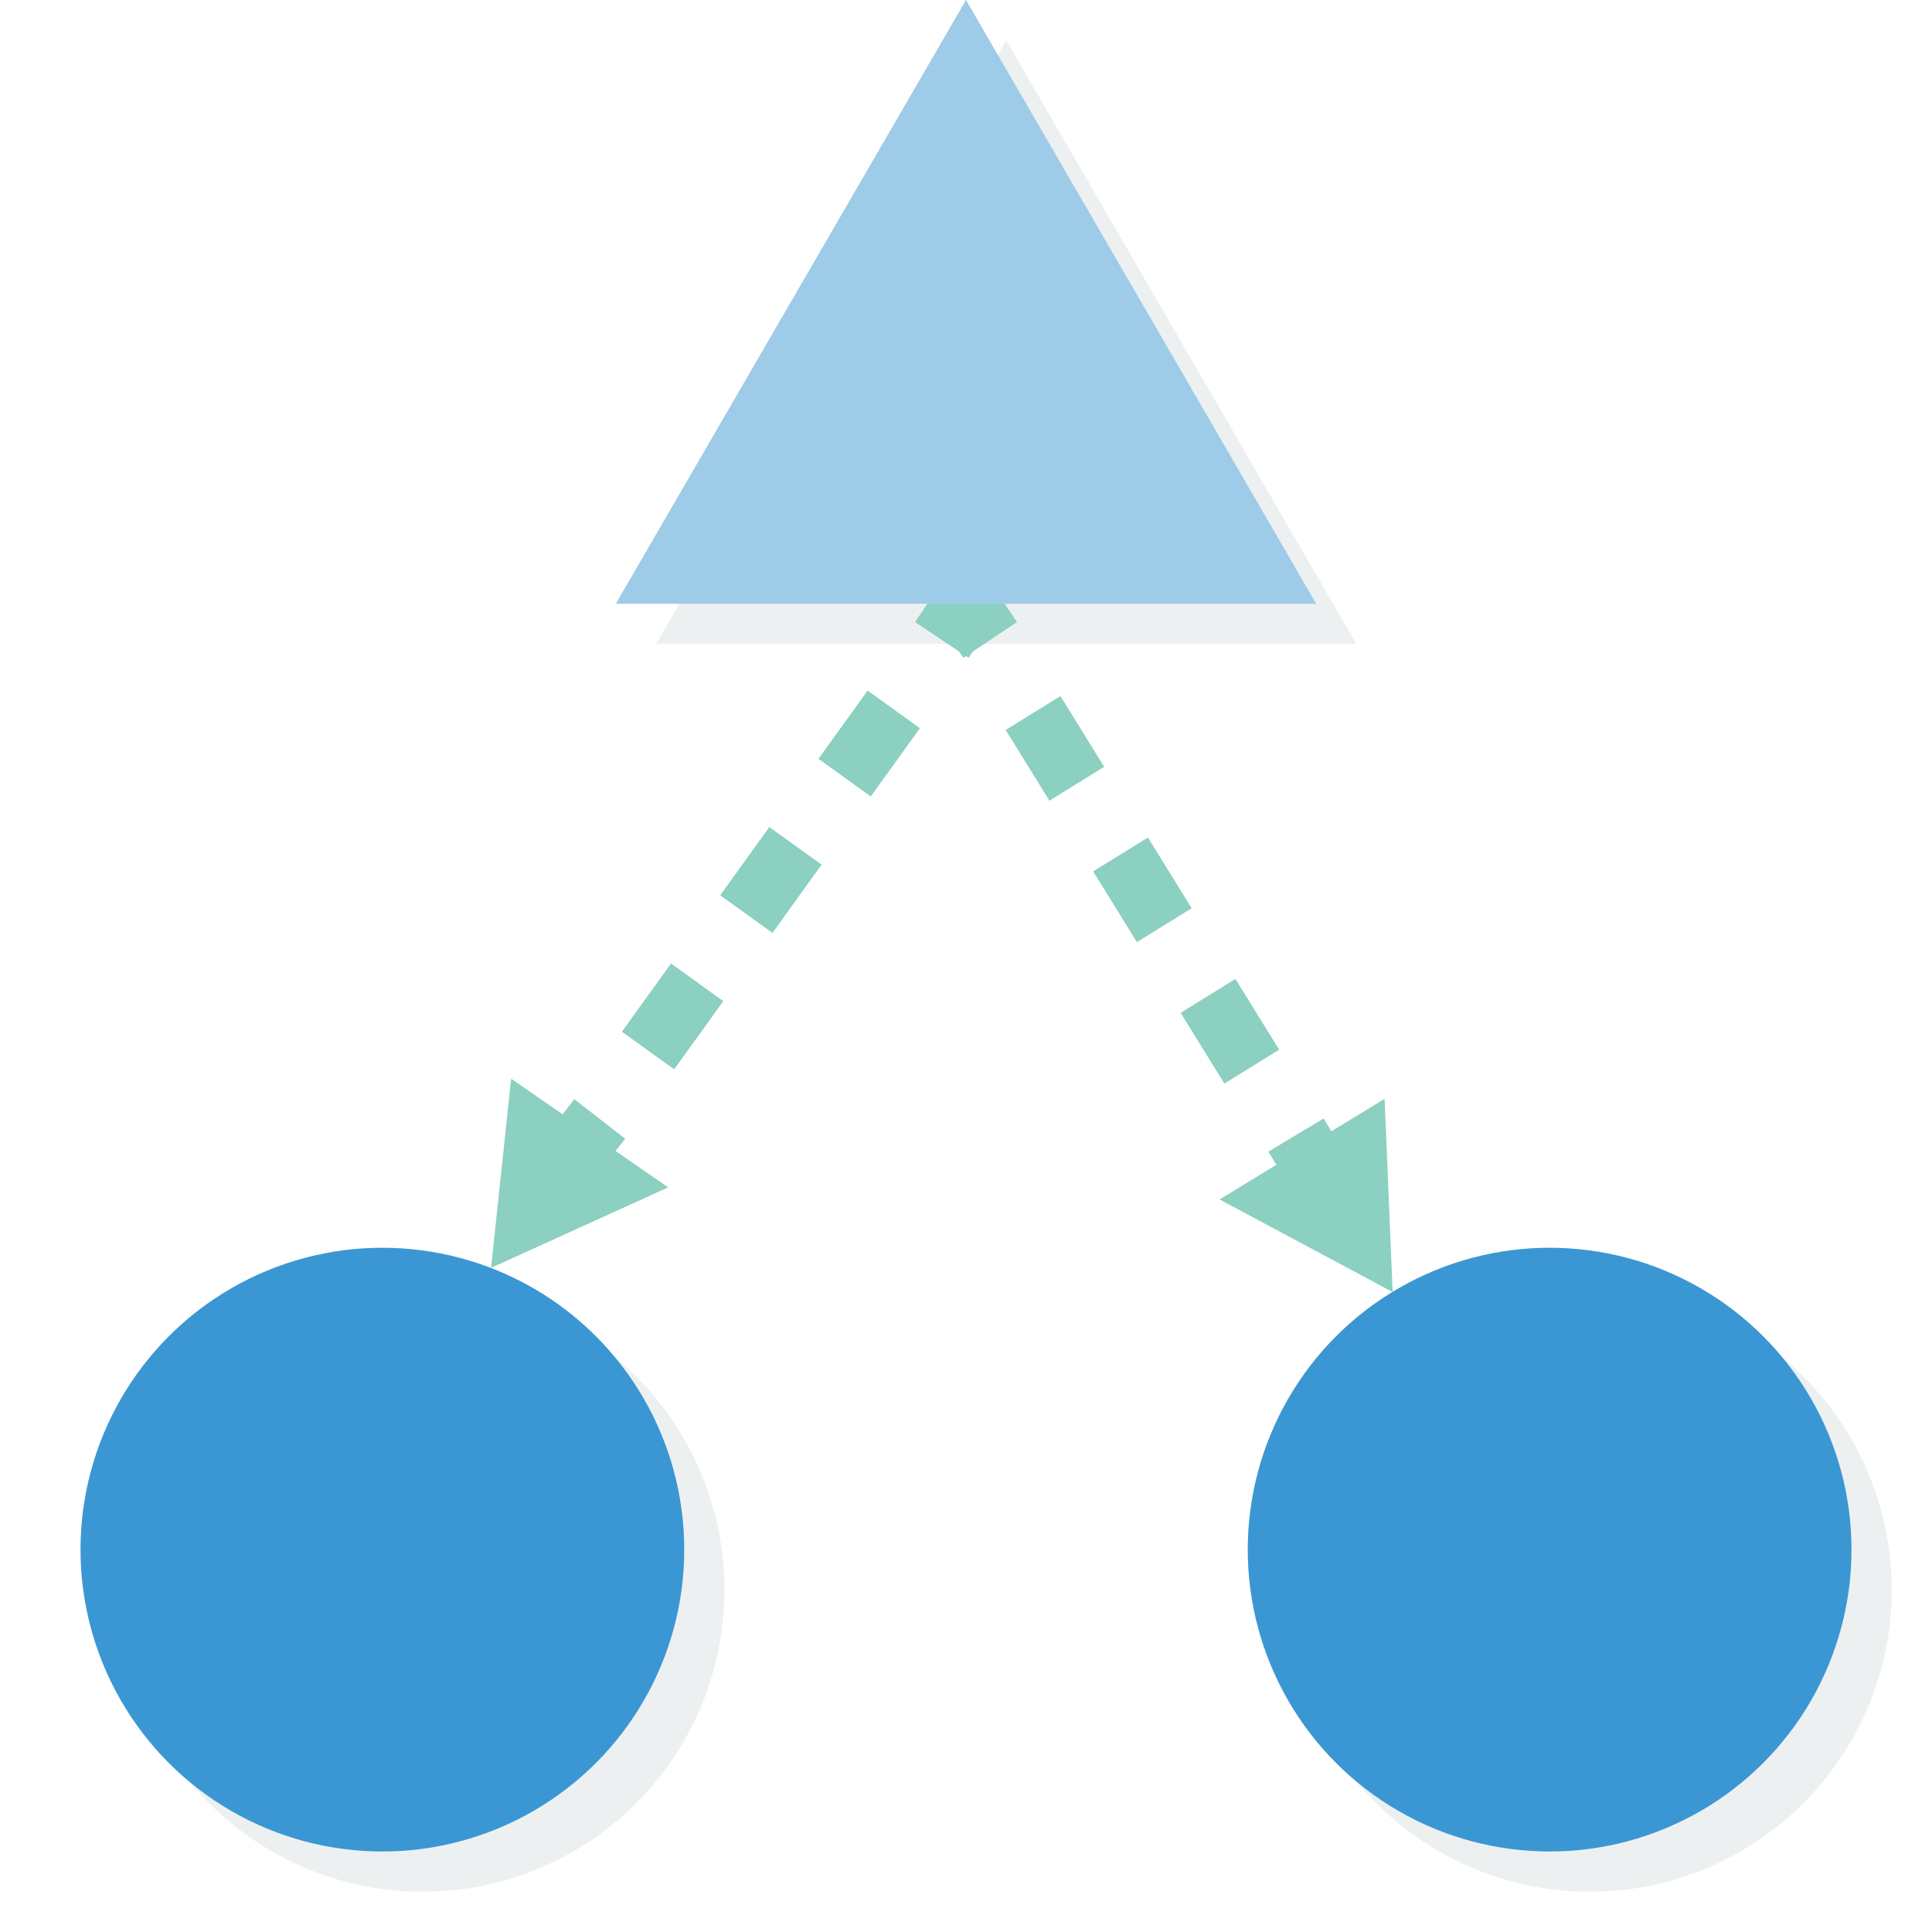 <?xml version="1.0" encoding="utf-8"?>
<!-- Generator: Adobe Illustrator 19.1.0, SVG Export Plug-In . SVG Version: 6.00 Build 0)  -->
<!DOCTYPE svg PUBLIC "-//W3C//DTD SVG 1.1//EN" "http://www.w3.org/Graphics/SVG/1.1/DTD/svg11.dtd">
<svg version="1.1" id="Layer_1" xmlns="http://www.w3.org/2000/svg" xmlns:xlink="http://www.w3.org/1999/xlink" x="0px" y="0px"
	 viewBox="0 0 48 48" style="enable-background:new 0 0 48 48;" xml:space="preserve">
<style type="text/css">
	.st0{clip-path:url(#XMLID_4_);}
	.st1{opacity:0.15;}
	.st2{fill:#8B9DA5;}
	.st3{fill:#FFFFFF;}
	.st4{fill:none;stroke:#3B97D3;stroke-width:2;stroke-miterlimit:10;}
	.st5{fill:none;stroke:#3B97D3;stroke-width:2;stroke-miterlimit:10;stroke-dasharray:2.444,2.444;}
	.st6{fill:none;stroke:#3B97D3;stroke-width:2;stroke-miterlimit:10;stroke-dasharray:2.235,2.235;}
	.st7{fill:none;stroke:#3B97D3;stroke-width:2;stroke-miterlimit:10;stroke-dasharray:2.365,2.365;}
	.st8{fill:none;stroke:#3B97D3;stroke-width:2;stroke-miterlimit:10;stroke-dasharray:2.241,2.241;}
	.st9{fill:#CEE4F3;}
	.st10{opacity:0.15;fill:#8B9DA5;}
	.st11{fill:none;stroke:#3B97D3;stroke-width:1.6;stroke-miterlimit:10;}
	.st12{fill:none;stroke:#3B97D3;stroke-width:1.6;stroke-miterlimit:10;stroke-dasharray:2.515,2.515;}
	.st13{fill:none;stroke:#3B97D3;stroke-width:1.6;stroke-miterlimit:10;stroke-dasharray:2.447,2.447;}
	.st14{fill:none;}
	.st15{fill:#9DCBE8;}
	.st16{opacity:0.25;fill:#9A9FA4;}
	.st17{opacity:0.1;fill:#9A9FA4;}
	.st18{fill:#E8F2FA;}
	.st19{fill:none;stroke:#3B97D3;stroke-width:1.6;stroke-miterlimit:10;stroke-dasharray:2.397,2.397;}
	.st20{fill:#9A9FA4;}
	.st21{fill:#3B97D3;}
	.st22{fill:#444546;}
	.st23{fill:#8BD0C0;}
	.st24{clip-path:url(#XMLID_5_);}
	.st25{fill:none;stroke:#3B97D3;stroke-width:1.6;stroke-miterlimit:10;stroke-dasharray:2.231,2.231;}
	.st26{fill:none;stroke:#3B97D3;stroke-width:1.6;stroke-miterlimit:10;stroke-dasharray:2.583,2.583;}
	.st27{fill:none;stroke:#3B97D3;stroke-width:1.6;stroke-miterlimit:10;stroke-dasharray:2.189,2.189;}
	.st28{fill:none;stroke:#3B97D3;stroke-width:1.6;stroke-miterlimit:10;stroke-dasharray:2.028,2.028;}
	.st29{clip-path:url(#XMLID_6_);}
	.st30{fill:#2D3E50;}
	.st31{fill:#69768B;}
	.st32{fill:#BFC3C8;}
	.st33{clip-path:url(#XMLID_7_);}
	.st34{fill:#BFC3C8;stroke:#FFFFFF;stroke-miterlimit:10;}
	.st35{fill:#444546;stroke:#FFFFFF;stroke-width:2;stroke-miterlimit:10;}
	.st36{fill:#26B298;}
	.st37{fill:none;stroke:#9A9FA4;stroke-width:0.891;stroke-miterlimit:10;}
	.st38{fill:#E84D3D;}
	.st39{fill:#FFFFFF;stroke:#9DCBE8;stroke-width:1.63;stroke-miterlimit:10;}
	.st40{fill:none;stroke:#8BD0C0;stroke-width:1.6;stroke-miterlimit:10;}
	.st41{fill:none;stroke:#8BD0C0;stroke-width:1.6;stroke-miterlimit:10;stroke-dasharray:2.089,2.089;}
	.st42{fill:none;stroke:#8BD0C0;stroke-width:1.6;stroke-miterlimit:10;stroke-dasharray:2.066,2.066;}
</style>
<g>
	<polygon id="XMLID_2_" class="st10" points="16.3,16 25,1 33.7,16 	"/>
	<circle class="st10" cx="10.5" cy="39.5" r="7.5"/>
	<circle class="st10" cx="39.5" cy="39.5" r="7.5"/>
	<g>
		<g>
			<line class="st40" x1="14.2" y1="28.7" x2="14.9" y2="27.8"/>
			<line class="st41" x1="16.1" y1="26.1" x2="22.8" y2="16.8"/>
			<line class="st40" x1="23.4" y1="15.9" x2="24" y2="15"/>
			<g>
				<polygon class="st23" points="16.6,29.5 12.2,31.5 12.7,26.8 				"/>
			</g>
		</g>
	</g>
	<g>
		<g>
			<line class="st40" x1="32.8" y1="29.2" x2="32.2" y2="28.2"/>
			<line class="st42" x1="31.1" y1="26.5" x2="25.1" y2="16.8"/>
			<line class="st40" x1="24.6" y1="15.9" x2="24" y2="15"/>
			<g>
				<polygon class="st23" points="34.4,27.3 34.6,32.1 30.3,29.8 				"/>
			</g>
		</g>
	</g>
	<polygon id="XMLID_1_" class="st15" points="15.3,15 24,0 32.7,15 	"/>
	<circle class="st21" cx="9.5" cy="38.5" r="7.5"/>
	<circle class="st21" cx="38.5" cy="38.5" r="7.5"/>
</g>
</svg>

